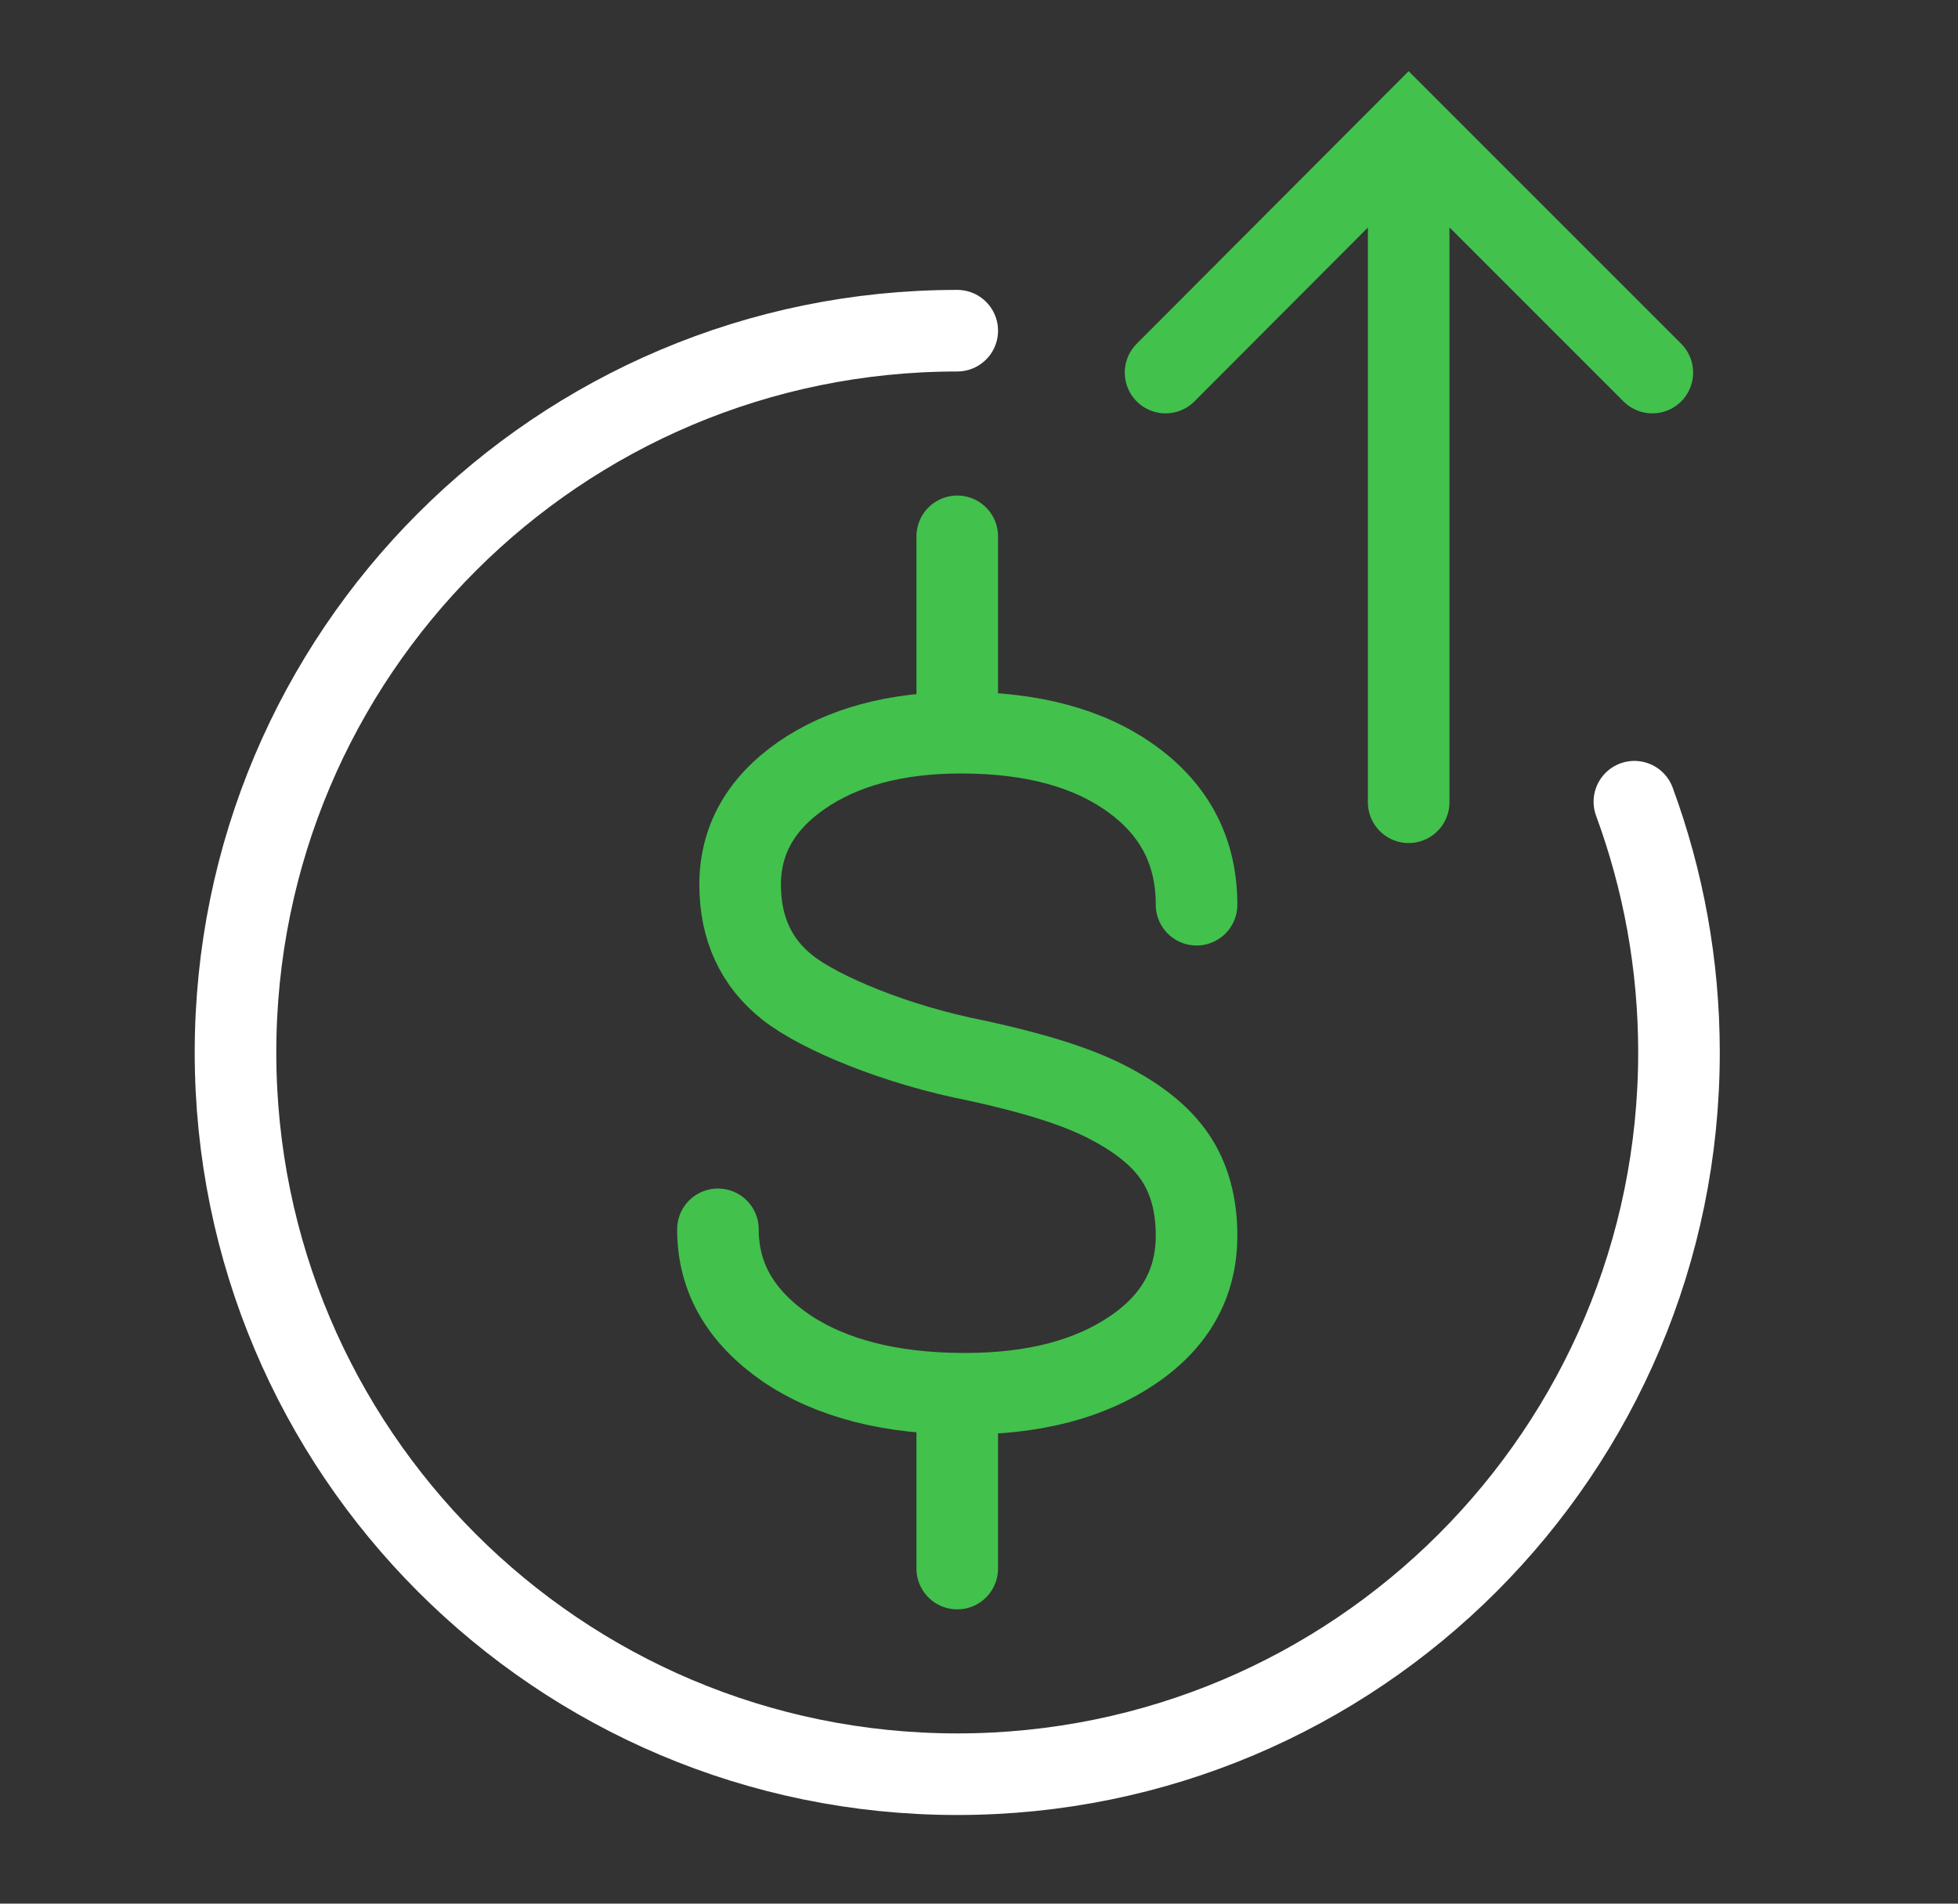 <svg width="36" height="35" viewBox="0 0 36 35" fill="none" xmlns="http://www.w3.org/2000/svg">
<rect x="0" y="0" width="36" height="35" fill="#333333" stroke="none"/>
<path d="M30.05 14.74C30.58 16.18 30.87 17.73 30.87 19.35C30.87 26.68 24.93 32.62 17.6 32.62C10.27 32.62 4.33 26.68 4.33 19.35C4.33 12.02 10.27 6.08 17.6 6.08" stroke="white" stroke-width="1.5" stroke-miterlimit="10" stroke-linecap="round"/>
<path d="M13.2 22.602C13.2 23.495 13.621 24.209 14.45 24.783C15.279 25.344 16.376 25.625 17.74 25.625C19.016 25.625 20.036 25.357 20.827 24.821C21.617 24.286 22 23.584 22 22.717C22 22.156 21.872 21.671 21.605 21.276C21.337 20.88 20.916 20.549 20.342 20.256C19.768 19.962 18.965 19.72 17.97 19.503C16.465 19.21 15.075 18.623 14.488 18.164C13.902 17.705 13.608 17.067 13.608 16.264C13.608 15.46 13.978 14.784 14.73 14.261C15.483 13.738 16.465 13.471 17.664 13.471C18.977 13.471 20.023 13.751 20.814 14.325C21.605 14.899 22 15.664 22 16.634" stroke="#42C14D" stroke-width="1.5" stroke-miterlimit="10" stroke-linecap="round"/>
<path d="M17.6 28.839V27.449V25.689" stroke="#42C14D" stroke-width="1.5" stroke-miterlimit="10" stroke-linecap="round"/>
<path d="M17.6 13.407V12.042V9.861" stroke="#42C14D" stroke-width="1.5" stroke-miterlimit="10" stroke-linecap="round"/>
<path d="M25.9 14.75V2.99" stroke="#42C14D" stroke-width="1.5" stroke-miterlimit="10" stroke-linecap="round"/>
<path d="M21.43 6.85L25.9 2.37L30.38 6.85" stroke="#42C14D" stroke-width="1.5" stroke-miterlimit="10" stroke-linecap="round"/>
</svg>
